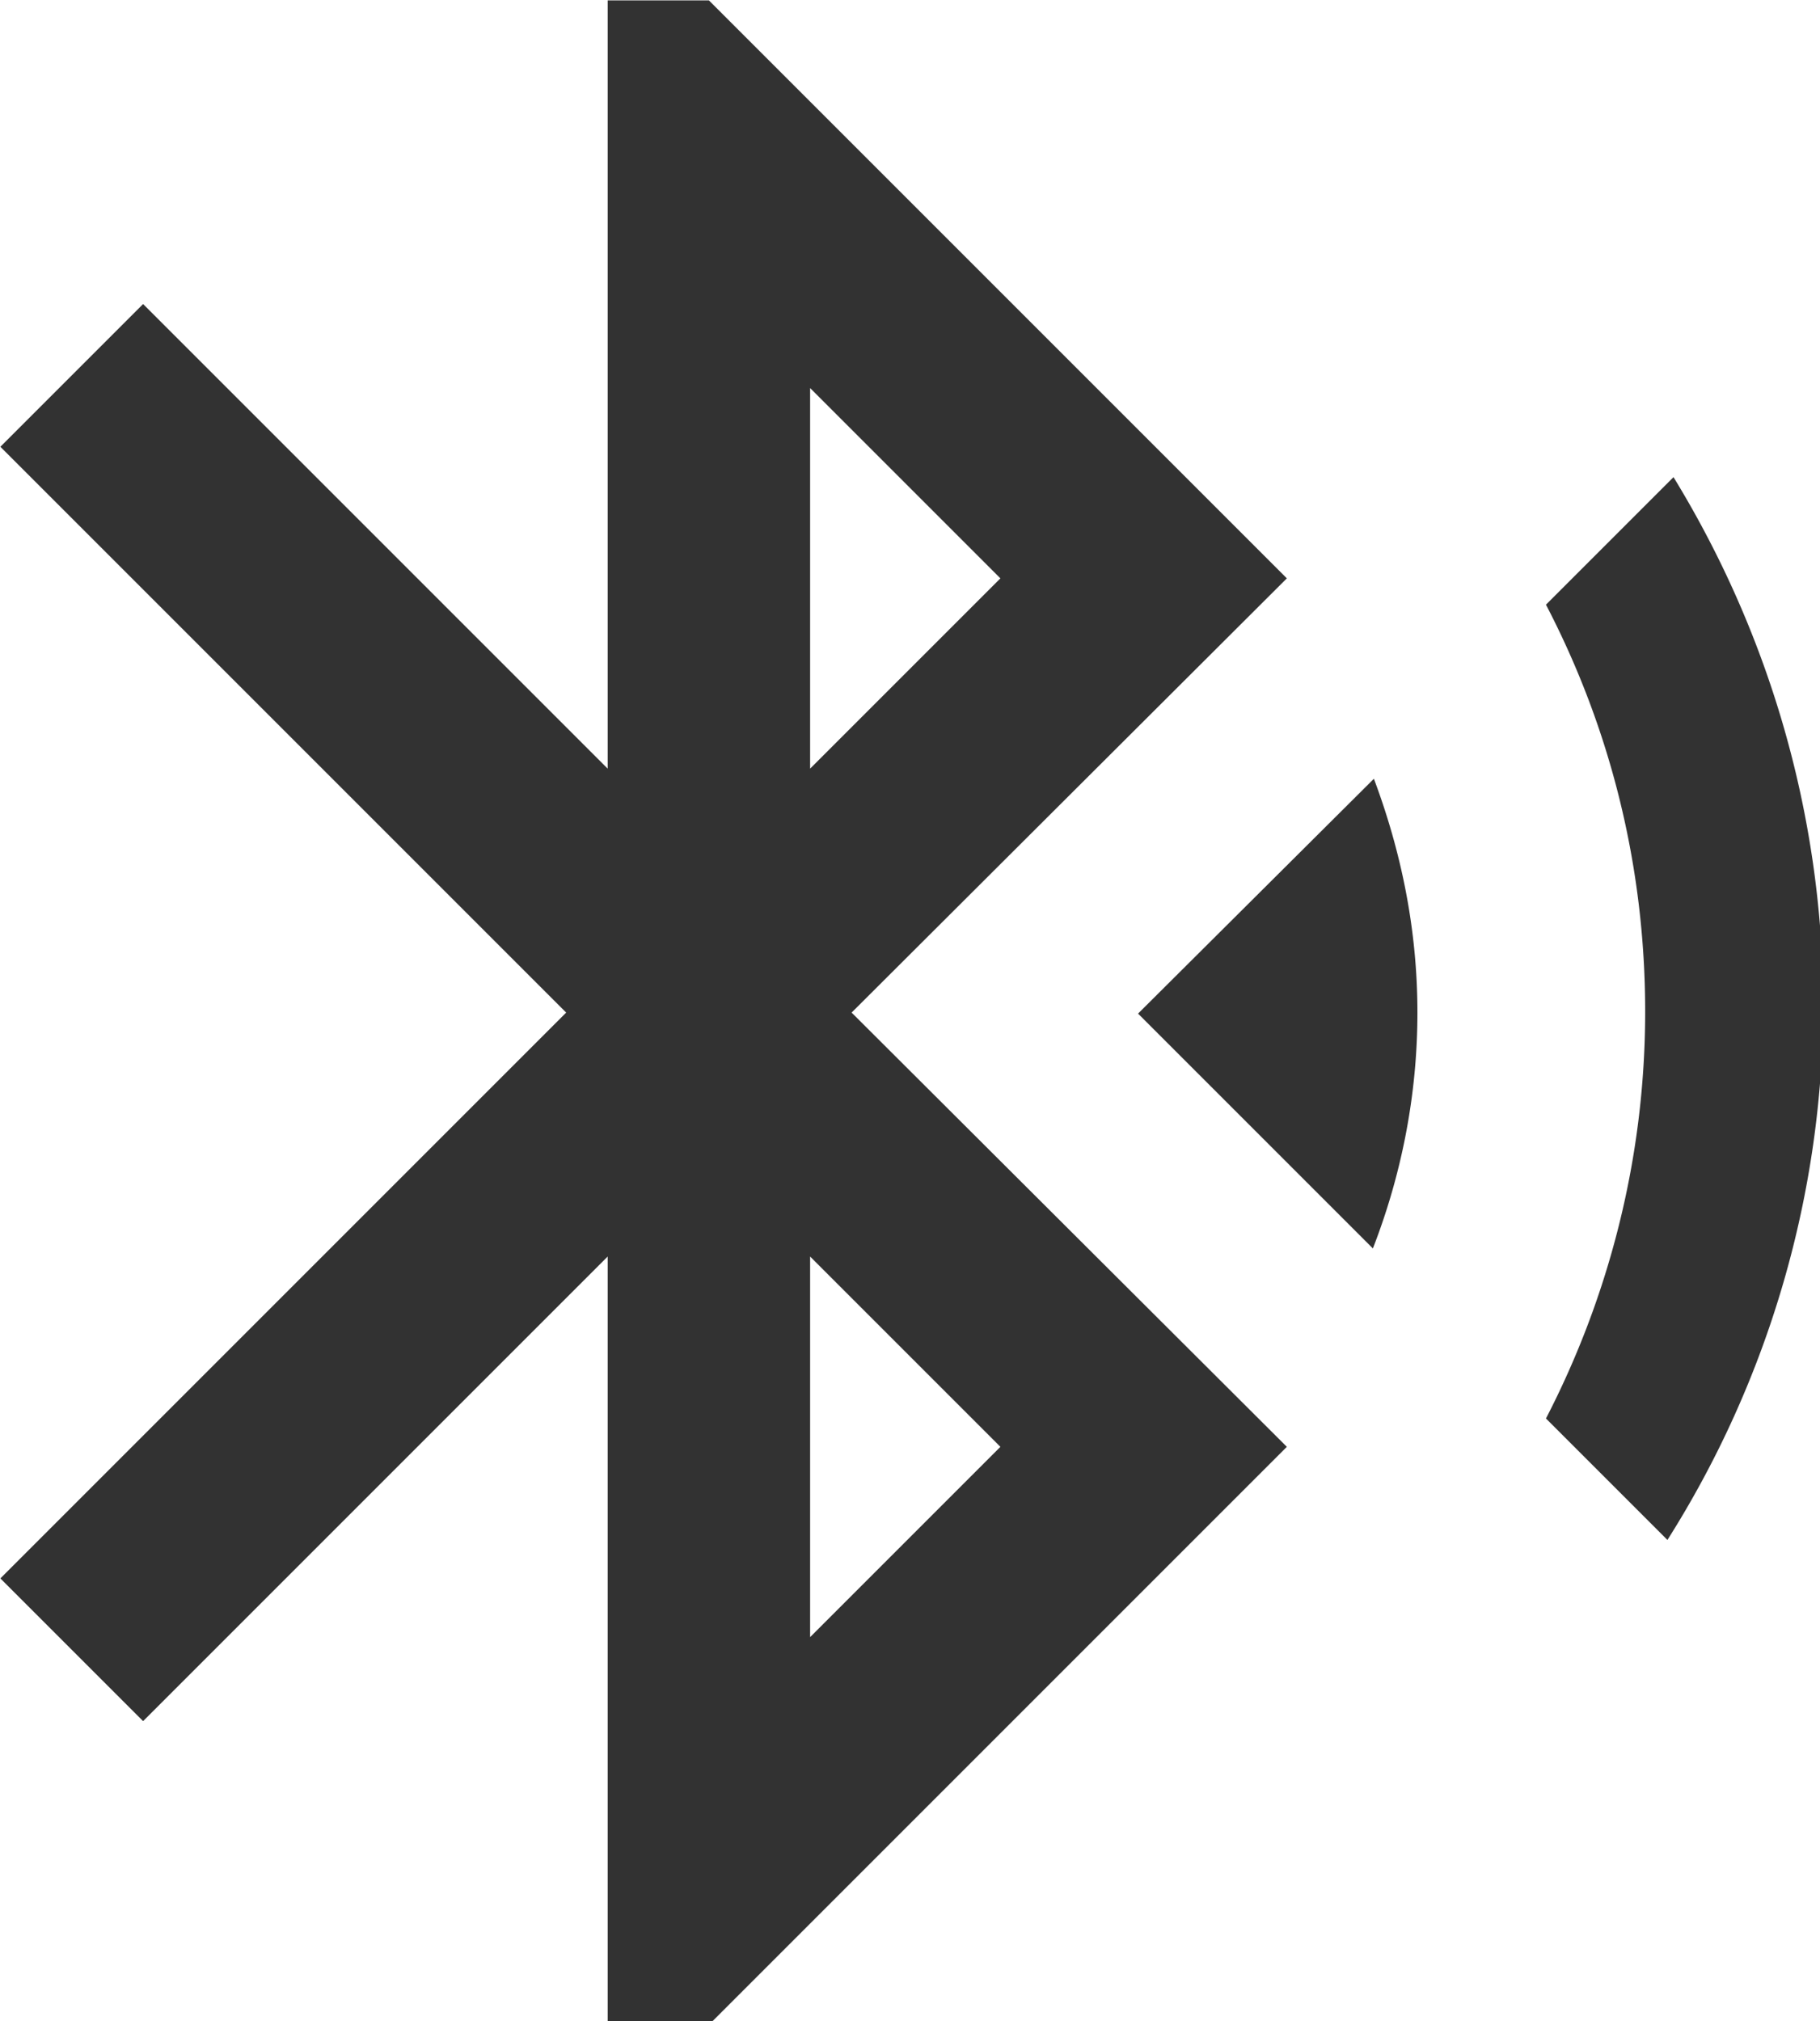 <?xml version="1.0" encoding="UTF-8" standalone="no"?>
<!-- Created with Inkscape (http://www.inkscape.org/) -->

<svg
   id="svg1100"
   version="1.1"
   viewBox="0 0 4.765 5.292"
   height="5.292mm"
   width="4.765mm"
   xmlns="http://www.w3.org/2000/svg"
   xmlns:svg="http://www.w3.org/2000/svg">
  <defs
     id="defs1097" />
  <g
     id="New_Layer_1652809108.2446115"
     style="display:inline"
     transform="translate(-11.114,-991.403)">
    <path
       fill="#323232"
       d="m 14.24,12.01 2.32,2.32 C 16.84,13.61 17,12.82 17,12 17,11.18 16.84,10.41 16.57,9.69 Z m 5.29,-5.3 -1.26,1.26 c 0.63,1.21 0.98,2.57 0.98,4.02 0,1.45 -0.36,2.82 -0.98,4.02 l 1.2,1.2 A 9.936,9.936 0 0 0 21.01,11.9 C 21,10.01 20.46,8.23 19.53,6.71 Z m -3.82,1 L 10,2 H 9 V 9.59 L 4.41,5 3,6.41 8.59,12 3,17.59 4.41,19 9,14.41 V 22 h 1 L 15.71,16.29 11.41,12 Z M 11,5.83 12.88,7.71 11,9.59 Z M 12.88,16.29 11,18.17 v -3.76 z"
       id="path20356"
       transform="matrix(0.265,0,0,0.265,10.32,990.874)" />
  </g>
</svg>
